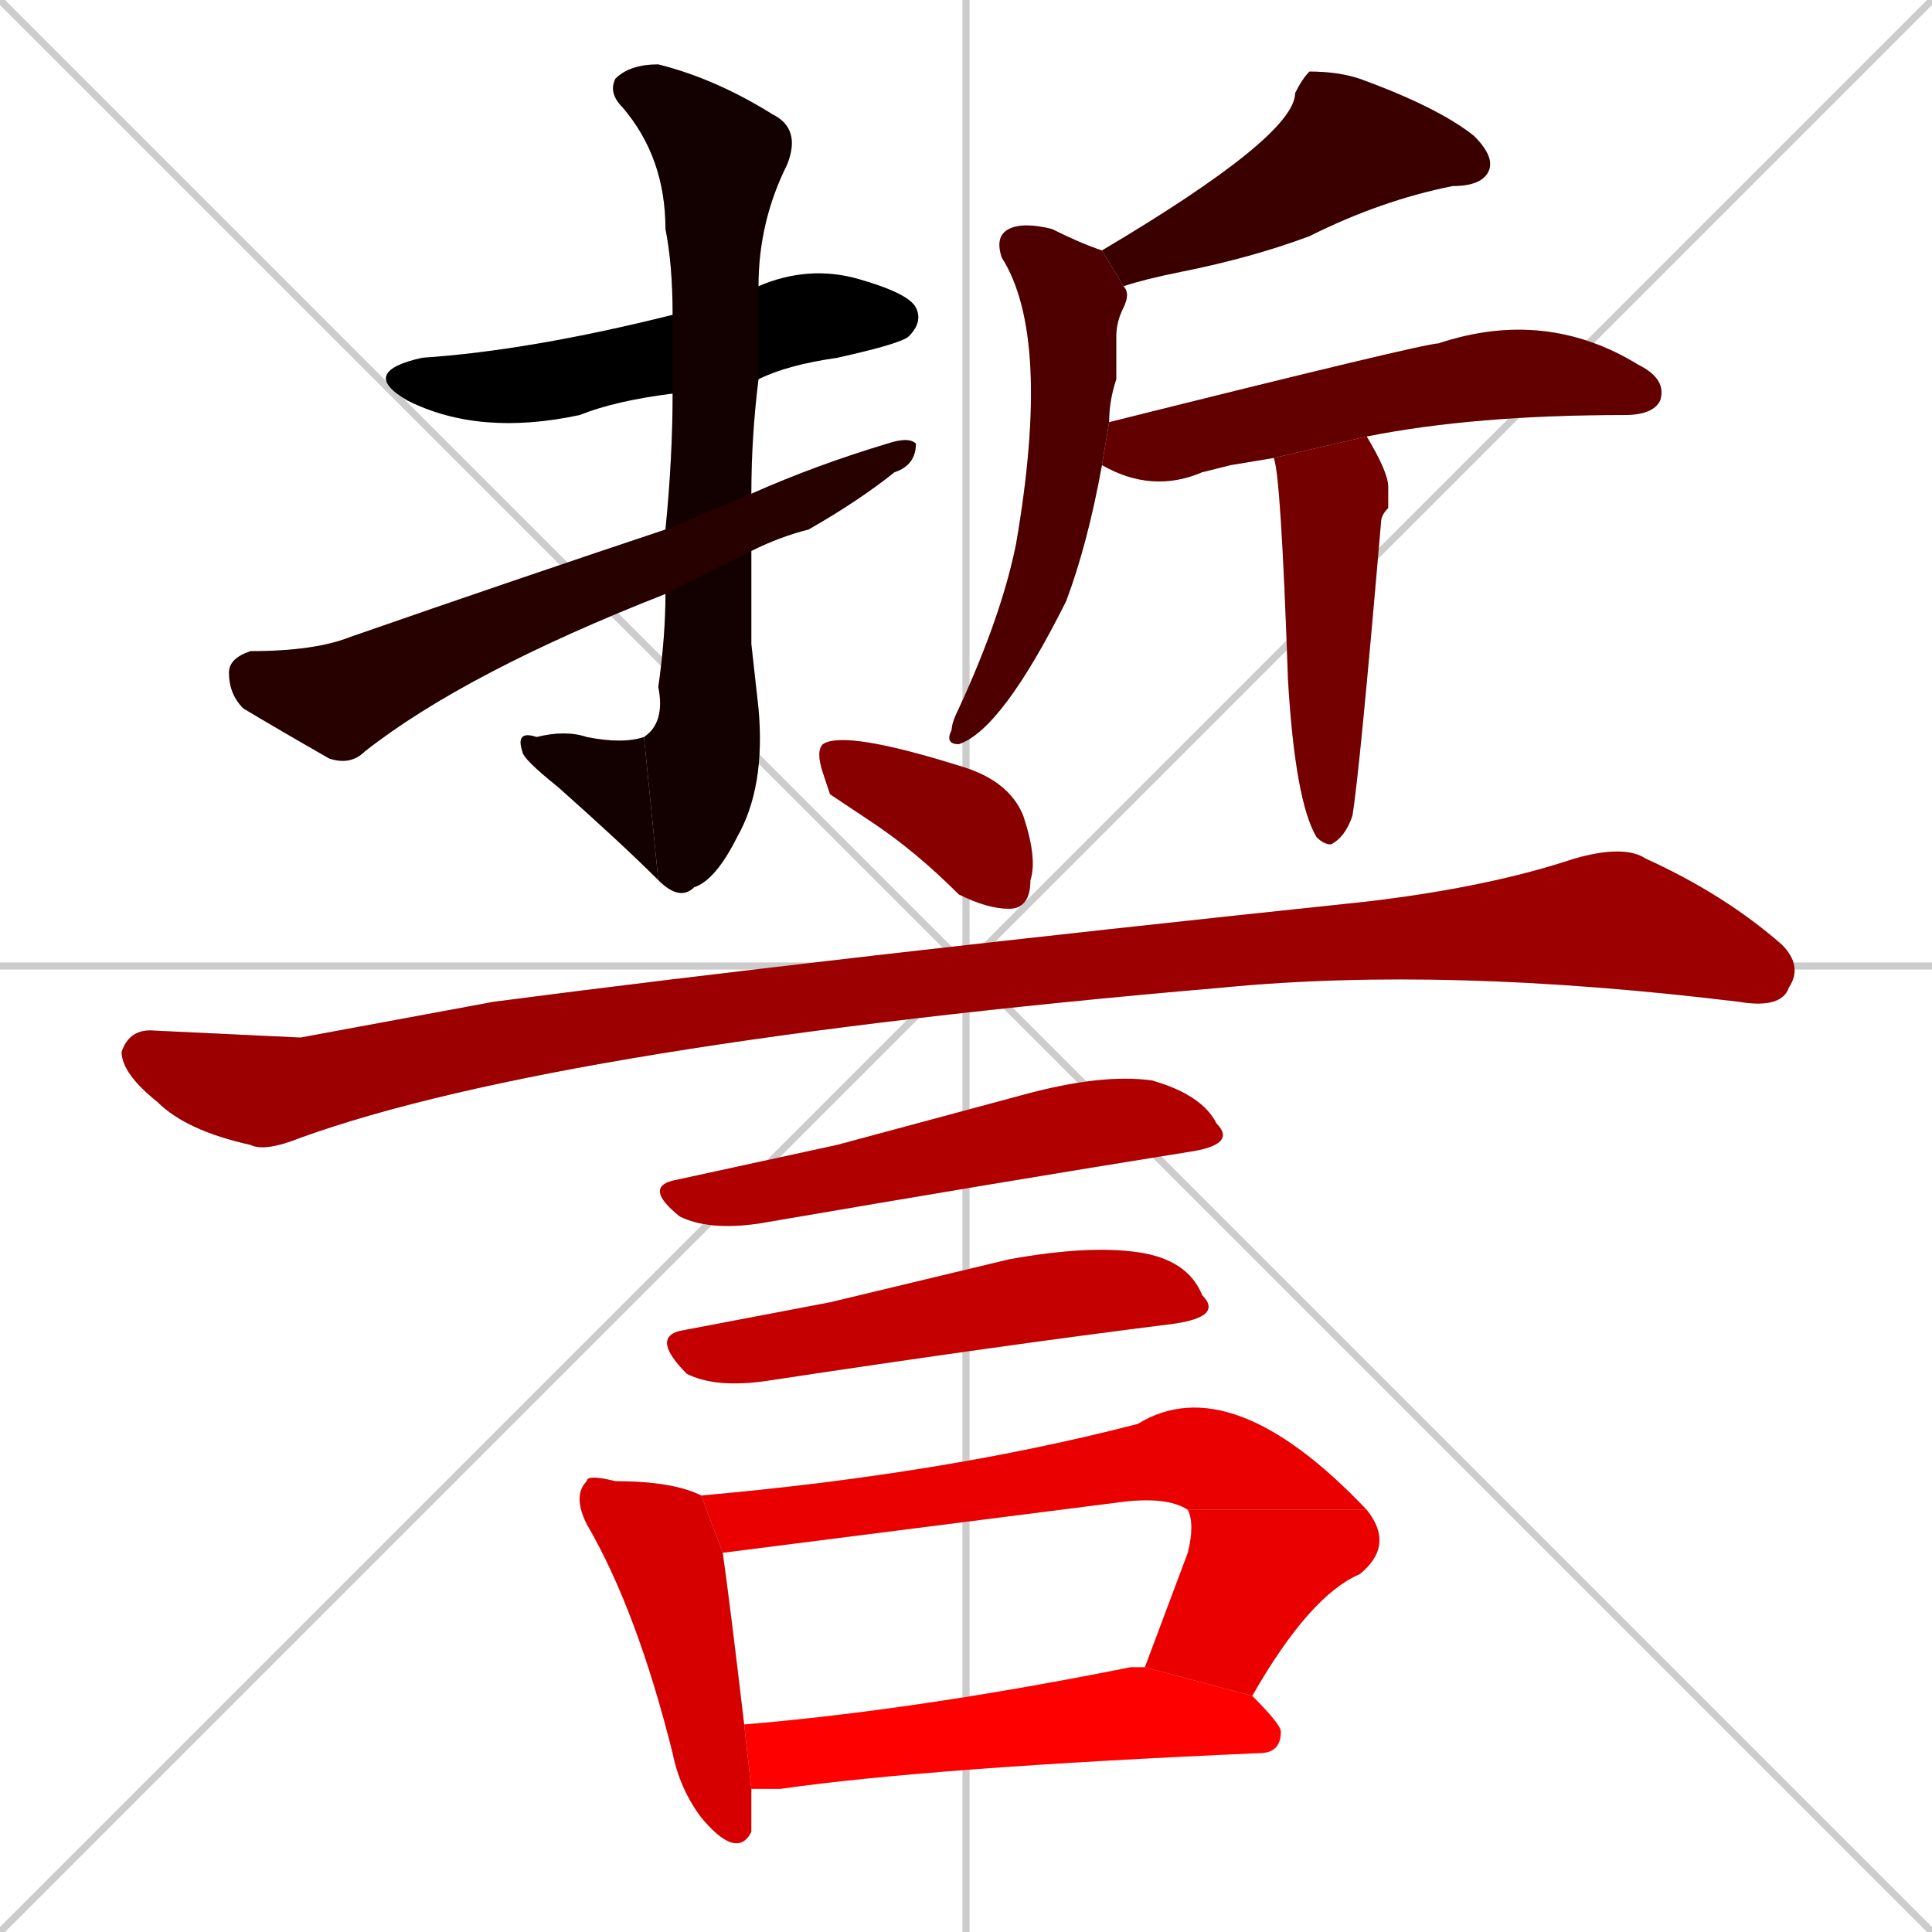 <svg xmlns="http://www.w3.org/2000/svg" xmlns:xlink="http://www.w3.org/1999/xlink" width="270" height="270"><path d="M 0 0 L 270 270 M 270 0 L 0 270 M 135 0 L 135 270 M 0 135 L 270 135" stroke="#CCCCCC" /><path d="M 94 55 Q 86 56 81 58 Q 67 61 57 56 Q 50 52 59 50 Q 74 49 94 44 L 106 40 Q 113 37 120 39 Q 127 41 128 43 Q 129 45 127 47 Q 126 48 117 50 Q 110 51 106 53" fill="#CCCCCC"/><path d="M 105 90 L 106 99 Q 107 110 103 117 Q 100 123 97 124 Q 95 126 92 123 L 90 103 Q 93 101 92 96 Q 93 89 93 83 L 93 74 Q 94 64 94 55 L 94 44 Q 94 37 93 32 Q 93 22 87 15 Q 85 13 86 11 Q 88 9 92 9 Q 100 11 108 16 Q 112 18 110 23 Q 106 31 106 40 L 106 53 Q 105 61 105 69 L 105 77" fill="#CCCCCC"/><path d="M 92 123 Q 87 118 78 110 Q 73 106 73 105 Q 72 102 75 103 Q 79 102 82 103 Q 87 104 90 103" fill="#CCCCCC"/><path d="M 93 83 Q 65 94 51 105 Q 49 107 46 106 Q 39 102 34 99 Q 32 97 32 94 Q 32 92 35 91 Q 44 91 49 89 Q 72 81 93 74 L 105 69 Q 114 65 124 62 Q 127 61 128 62 Q 128 65 125 66 Q 120 70 113 74 Q 109 75 105 77" fill="#CCCCCC"/><path d="M 154 35 Q 181 19 181 13 Q 182 11 183 10 Q 187 10 190 11 Q 201 15 206 19 Q 209 22 208 24 Q 207 26 203 26 Q 193 28 183 33 Q 175 36 165 38 Q 160 39 157 40" fill="#CCCCCC"/><path d="M 154 65 Q 152 76 149 84 Q 140 102 134 104 Q 132 104 133 102 Q 133 101 134 99 Q 140 86 142 76 Q 147 47 140 36 Q 139 33 141 32 Q 143 31 147 32 Q 151 34 154 35 L 157 40 Q 158 41 157 43 Q 156 45 156 47 Q 156 50 156 53 Q 155 56 155 59" fill="#CCCCCC"/><path d="M 172 65 L 168 66 Q 161 69 154 65 L 155 59 Q 199 48 201 48 Q 216 43 229 51 Q 233 53 232 56 Q 231 58 227 58 Q 206 58 191 61 L 178 64" fill="#CCCCCC"/><path d="M 191 61 Q 194 66 194 68 Q 194 69 194 71 Q 193 72 193 73 Q 190 108 189 114 Q 188 117 186 118 Q 185 118 184 117 Q 181 112 180 95 Q 179 66 178 64" fill="#CCCCCC"/><path d="M 116 111 L 115 108 Q 114 105 115 104 Q 118 102 134 107 Q 141 109 143 114 Q 145 120 144 123 Q 144 127 141 127 Q 138 127 134 125 Q 128 119 122 115" fill="#CCCCCC"/><path d="M 42 145 L 69 140 Q 115 134 191 126 Q 208 124 220 120 Q 227 118 230 120 Q 241 125 249 132 Q 252 135 250 138 Q 249 141 243 140 Q 202 135 171 138 Q 78 146 42 159 Q 37 161 35 160 Q 26 158 22 154 Q 17 150 17 147 Q 18 144 21 144" fill="#CCCCCC"/><path d="M 117 160 L 143 153 Q 154 150 161 151 Q 168 153 170 157 Q 173 160 166 161 Q 141 165 106 171 Q 99 172 95 170 Q 90 166 94 165" fill="#CCCCCC"/><path d="M 116 182 L 141 176 Q 152 174 159 175 Q 166 176 168 181 Q 171 184 164 185 Q 140 188 107 193 Q 100 194 96 192 Q 91 187 95 186" fill="#CCCCCC"/><path d="M 105 254 L 105 256 Q 103 260 98 254 Q 95 250 94 245 Q 89 225 82 213 Q 80 209 82 207 Q 82 206 86 207 Q 94 207 98 209 L 101 217 Q 102 224 104 241 L 105 250" fill="#CCCCCC"/><path d="M 98 209 Q 132 206 159 199 Q 172 191 191 211 L 166 211 Q 163 209 156 210 L 101 217" fill="#CCCCCC"/><path d="M 160 233 Q 163 225 166 217 Q 167 213 166 211 L 191 211 Q 195 216 190 220 Q 183 223 175 237" fill="#CCCCCC"/><path d="M 104 241 Q 128 239 158 233 Q 159 233 160 233 L 175 237 Q 179 241 179 242 Q 179 245 176 245 Q 130 247 109 250 Q 107 250 105 250" fill="#CCCCCC"/><path d="M 94 55 Q 86 56 81 58 Q 67 61 57 56 Q 50 52 59 50 Q 74 49 94 44 L 106 40 Q 113 37 120 39 Q 127 41 128 43 Q 129 45 127 47 Q 126 48 117 50 Q 110 51 106 53" fill="#000000" /><path d="M 105 90 L 106 99 Q 107 110 103 117 Q 100 123 97 124 Q 95 126 92 123 L 90 103 Q 93 101 92 96 Q 93 89 93 83 L 93 74 Q 94 64 94 55 L 94 44 Q 94 37 93 32 Q 93 22 87 15 Q 85 13 86 11 Q 88 9 92 9 Q 100 11 108 16 Q 112 18 110 23 Q 106 31 106 40 L 106 53 Q 105 61 105 69 L 105 77" fill="#130000" /><path d="M 92 123 Q 87 118 78 110 Q 73 106 73 105 Q 72 102 75 103 Q 79 102 82 103 Q 87 104 90 103" fill="#130000" /><path d="M 93 83 Q 65 94 51 105 Q 49 107 46 106 Q 39 102 34 99 Q 32 97 32 94 Q 32 92 35 91 Q 44 91 49 89 Q 72 81 93 74 L 105 69 Q 114 65 124 62 Q 127 61 128 62 Q 128 65 125 66 Q 120 70 113 74 Q 109 75 105 77" fill="#270000" /><path d="M 154 35 Q 181 19 181 13 Q 182 11 183 10 Q 187 10 190 11 Q 201 15 206 19 Q 209 22 208 24 Q 207 26 203 26 Q 193 28 183 33 Q 175 36 165 38 Q 160 39 157 40" fill="#3a0000" /><path d="M 154 65 Q 152 76 149 84 Q 140 102 134 104 Q 132 104 133 102 Q 133 101 134 99 Q 140 86 142 76 Q 147 47 140 36 Q 139 33 141 32 Q 143 31 147 32 Q 151 34 154 35 L 157 40 Q 158 41 157 43 Q 156 45 156 47 Q 156 50 156 53 Q 155 56 155 59" fill="#4e0000" /><path d="M 172 65 L 168 66 Q 161 69 154 65 L 155 59 Q 199 48 201 48 Q 216 43 229 51 Q 233 53 232 56 Q 231 58 227 58 Q 206 58 191 61 L 178 64" fill="#620000" /><path d="M 191 61 Q 194 66 194 68 Q 194 69 194 71 Q 193 72 193 73 Q 190 108 189 114 Q 188 117 186 118 Q 185 118 184 117 Q 181 112 180 95 Q 179 66 178 64" fill="#750000" /><path d="M 116 111 L 115 108 Q 114 105 115 104 Q 118 102 134 107 Q 141 109 143 114 Q 145 120 144 123 Q 144 127 141 127 Q 138 127 134 125 Q 128 119 122 115" fill="#890000" /><path d="M 42 145 L 69 140 Q 115 134 191 126 Q 208 124 220 120 Q 227 118 230 120 Q 241 125 249 132 Q 252 135 250 138 Q 249 141 243 140 Q 202 135 171 138 Q 78 146 42 159 Q 37 161 35 160 Q 26 158 22 154 Q 17 150 17 147 Q 18 144 21 144" fill="#9c0000" /><path d="M 117 160 L 143 153 Q 154 150 161 151 Q 168 153 170 157 Q 173 160 166 161 Q 141 165 106 171 Q 99 172 95 170 Q 90 166 94 165" fill="#b00000" /><path d="M 116 182 L 141 176 Q 152 174 159 175 Q 166 176 168 181 Q 171 184 164 185 Q 140 188 107 193 Q 100 194 96 192 Q 91 187 95 186" fill="#c40000" /><path d="M 105 254 L 105 256 Q 103 260 98 254 Q 95 250 94 245 Q 89 225 82 213 Q 80 209 82 207 Q 82 206 86 207 Q 94 207 98 209 L 101 217 Q 102 224 104 241 L 105 250" fill="#d70000" /><path d="M 98 209 Q 132 206 159 199 Q 172 191 191 211 L 166 211 Q 163 209 156 210 L 101 217" fill="#eb0000" /><path d="M 160 233 Q 163 225 166 217 Q 167 213 166 211 L 191 211 Q 195 216 190 220 Q 183 223 175 237" fill="#eb0000" /><path d="M 104 241 Q 128 239 158 233 Q 159 233 160 233 L 175 237 Q 179 241 179 242 Q 179 245 176 245 Q 130 247 109 250 Q 107 250 105 250" fill="#ff0000" /></svg>